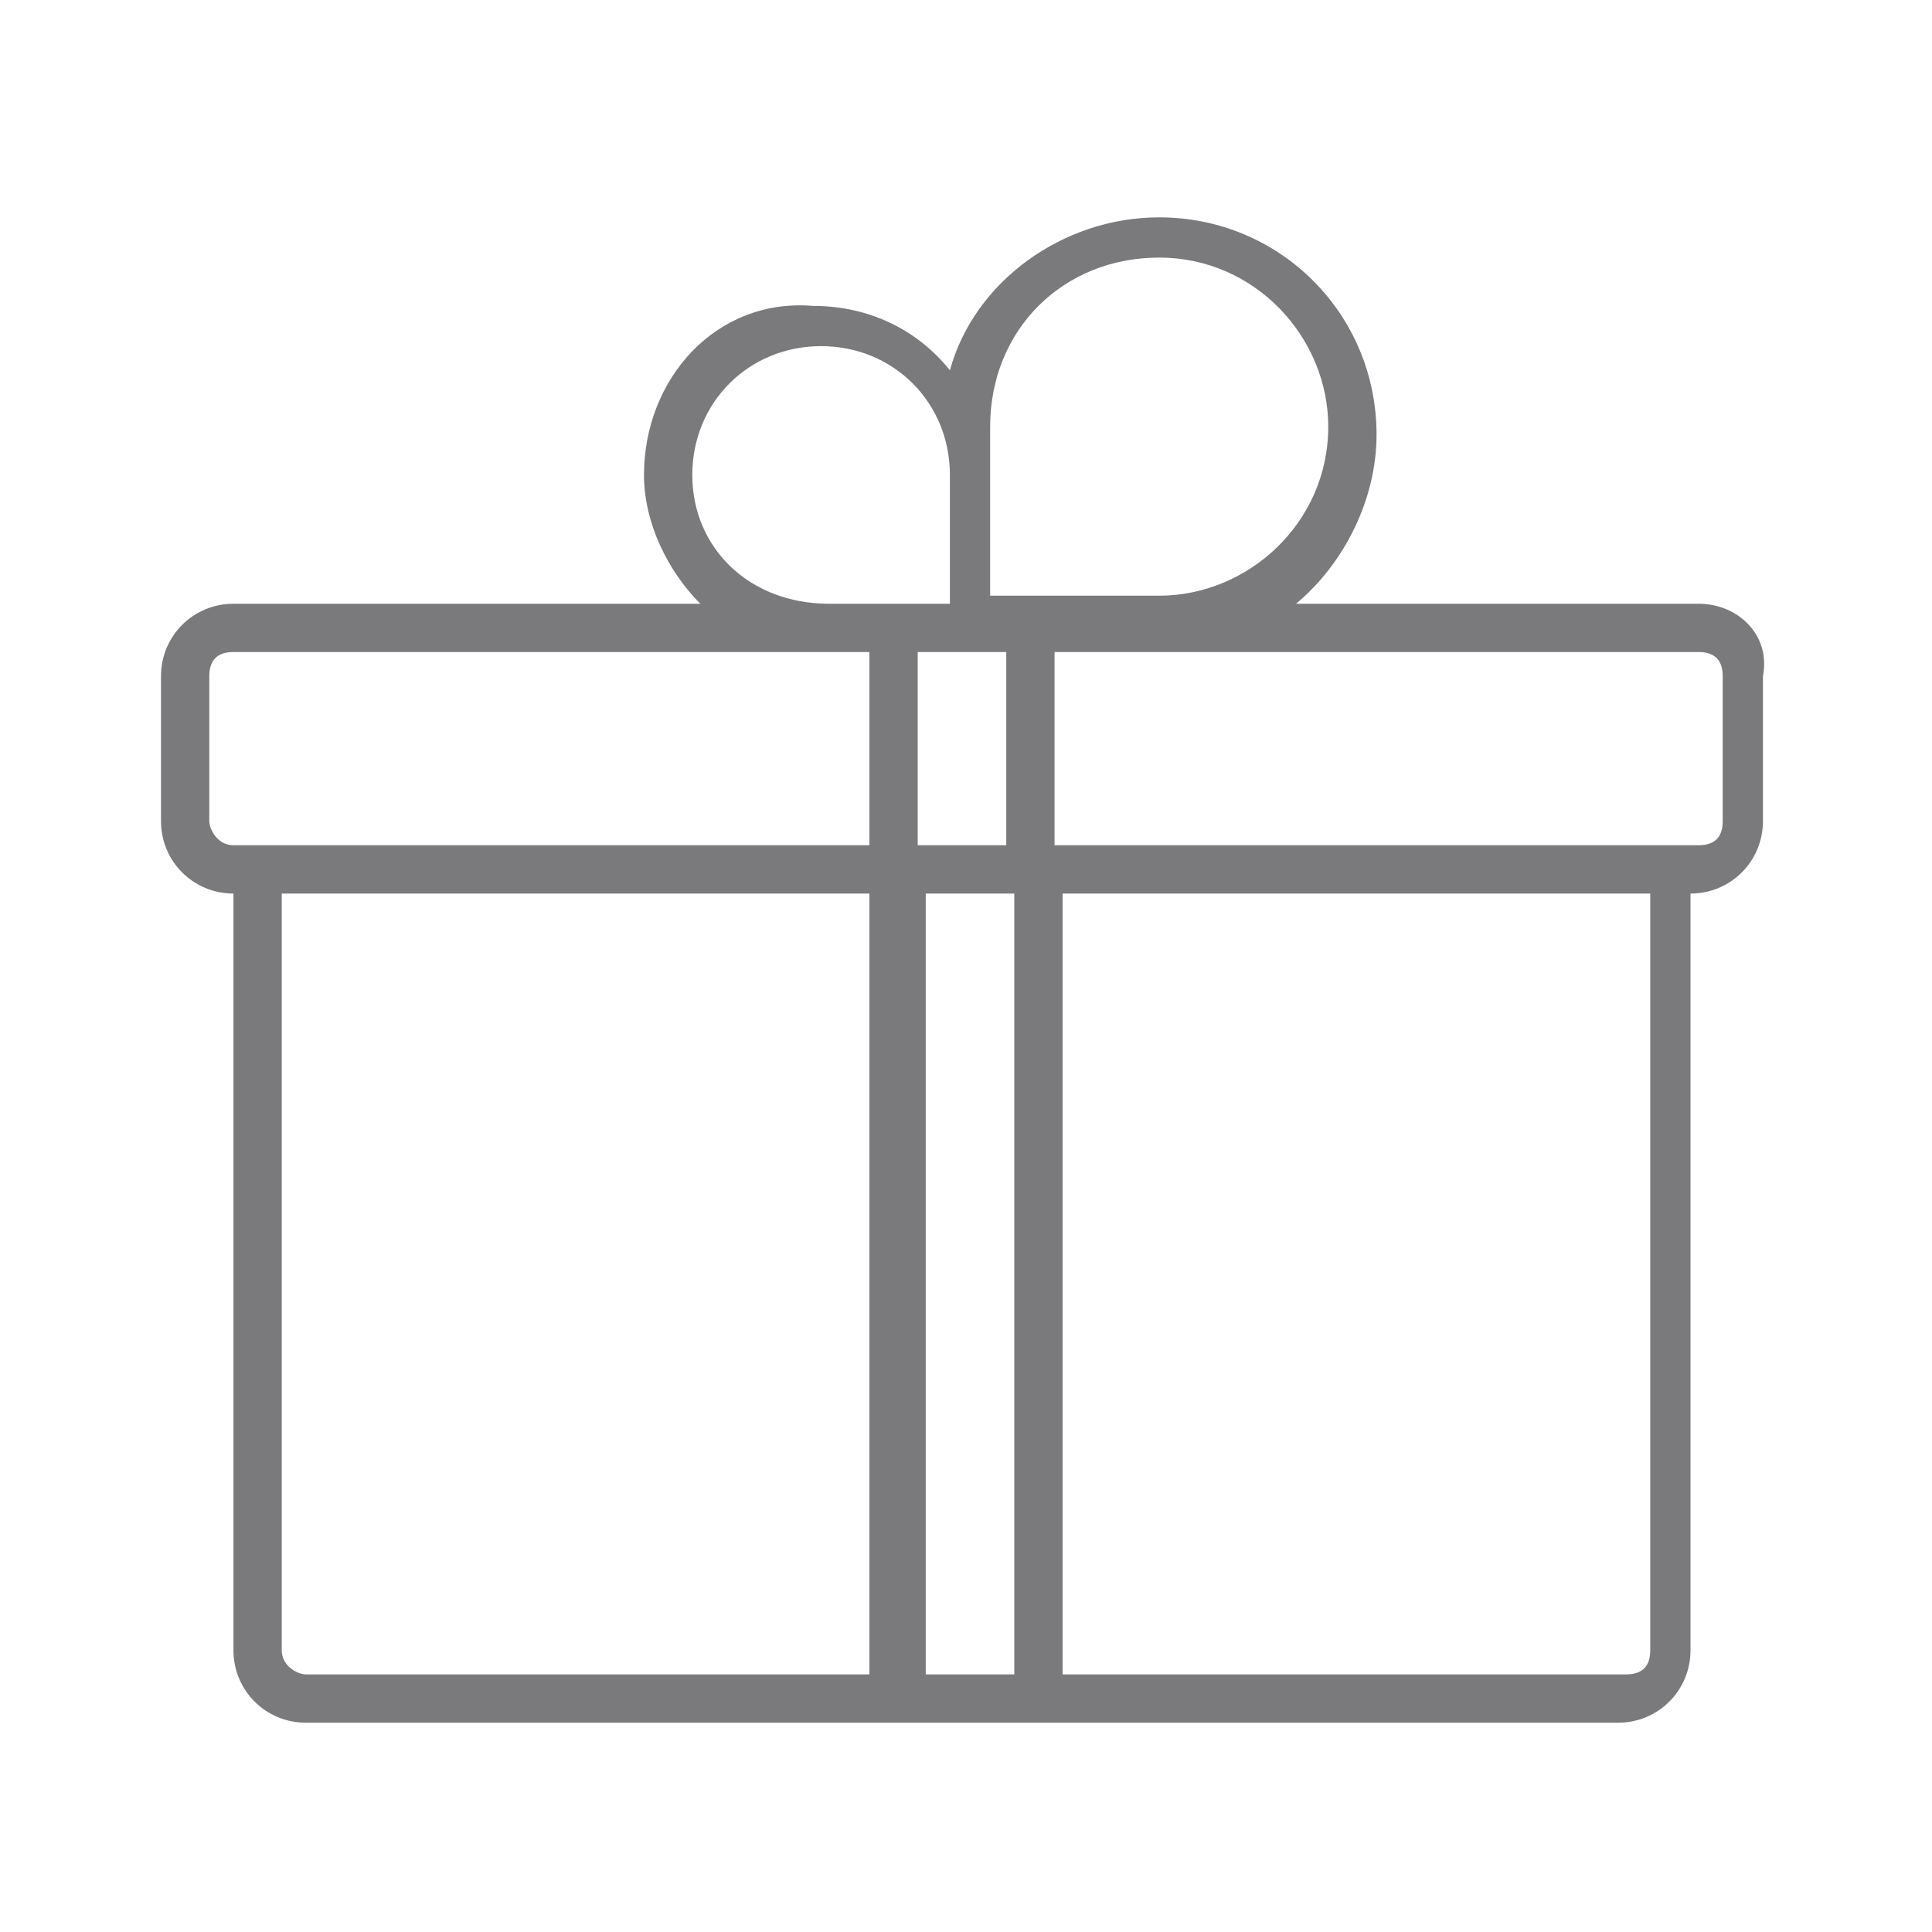 <?xml version="1.0" encoding="utf-8"?>
<!-- Generator: Adobe Illustrator 24.2.3, SVG Export Plug-In . SVG Version: 6.00 Build 0)  -->
<svg version="1.1" id="ic_staking_off" shape-rendering="geometricPrecision"
	 xmlns="http://www.w3.org/2000/svg" xmlns:xlink="http://www.w3.org/1999/xlink" x="0px" y="0px" viewBox="0 0 24 24"
	 style="enable-background:new 0 0 24 24;" xml:space="preserve">
<style type="text/css">
	.st0{fill:none;}
	.st1{fill:#7A7A7C;}
</style>
<path id="Rectangle_4527" class="st0" d="M0,0h24v24H0V0z"/>
<g>
	<path class="st1" d="M21.1,7.5h-5c0.6-0.5,1-1.3,1-2.1c0-1.5-1.2-2.7-2.7-2.7c-1.2,0-2.3,0.8-2.6,1.9c-0.4-0.5-1-0.8-1.7-0.8
		C8.9,3.7,8,4.7,8,5.9c0,0.6,0.3,1.2,0.7,1.6H2.9C2.4,7.5,2,7.9,2,8.4v1.8c0,0.5,0.4,0.9,0.9,0.9v9.4c0,0.5,0.4,0.9,0.9,0.9h7.3h1.7
		h7.3c0.5,0,0.9-0.4,0.9-0.9v-9.4c0.5,0,0.9-0.4,0.9-0.9V8.4C22,7.9,21.6,7.5,21.1,7.5z M12.3,5.3c0-1.2,0.9-2.1,2.1-2.1
		c1.2,0,2.1,1,2.1,2.1c0,1.2-1,2.1-2.1,2.1h-1.6h-0.5V5.9V5.3z M12.5,10.5h-1.1V8.1H12h0.5V10.5z M8.6,5.9c0-0.9,0.7-1.6,1.6-1.6
		c0.9,0,1.6,0.7,1.6,1.6v1.6h-0.5h-1C9.3,7.5,8.6,6.8,8.6,5.9z M2.6,10.2V8.4c0-0.2,0.1-0.3,0.3-0.3h7.2h0.7v2.4H3.2H2.9
		C2.7,10.5,2.6,10.3,2.6,10.2z M3.5,20.5v-9.4h7.3v9.7h-7C3.7,20.8,3.5,20.7,3.5,20.5z M11.5,20.8v-9.7h1.1v9.7H11.5z M20.5,20.5
		c0,0.2-0.1,0.3-0.3,0.3h-7v-9.7h7.3V20.5z M21.4,10.2c0,0.2-0.1,0.3-0.3,0.3h-0.3h-7.7V8.1h1.3h6.7c0.2,0,0.3,0.1,0.3,0.3V10.2z"/>
</g>
</svg>
